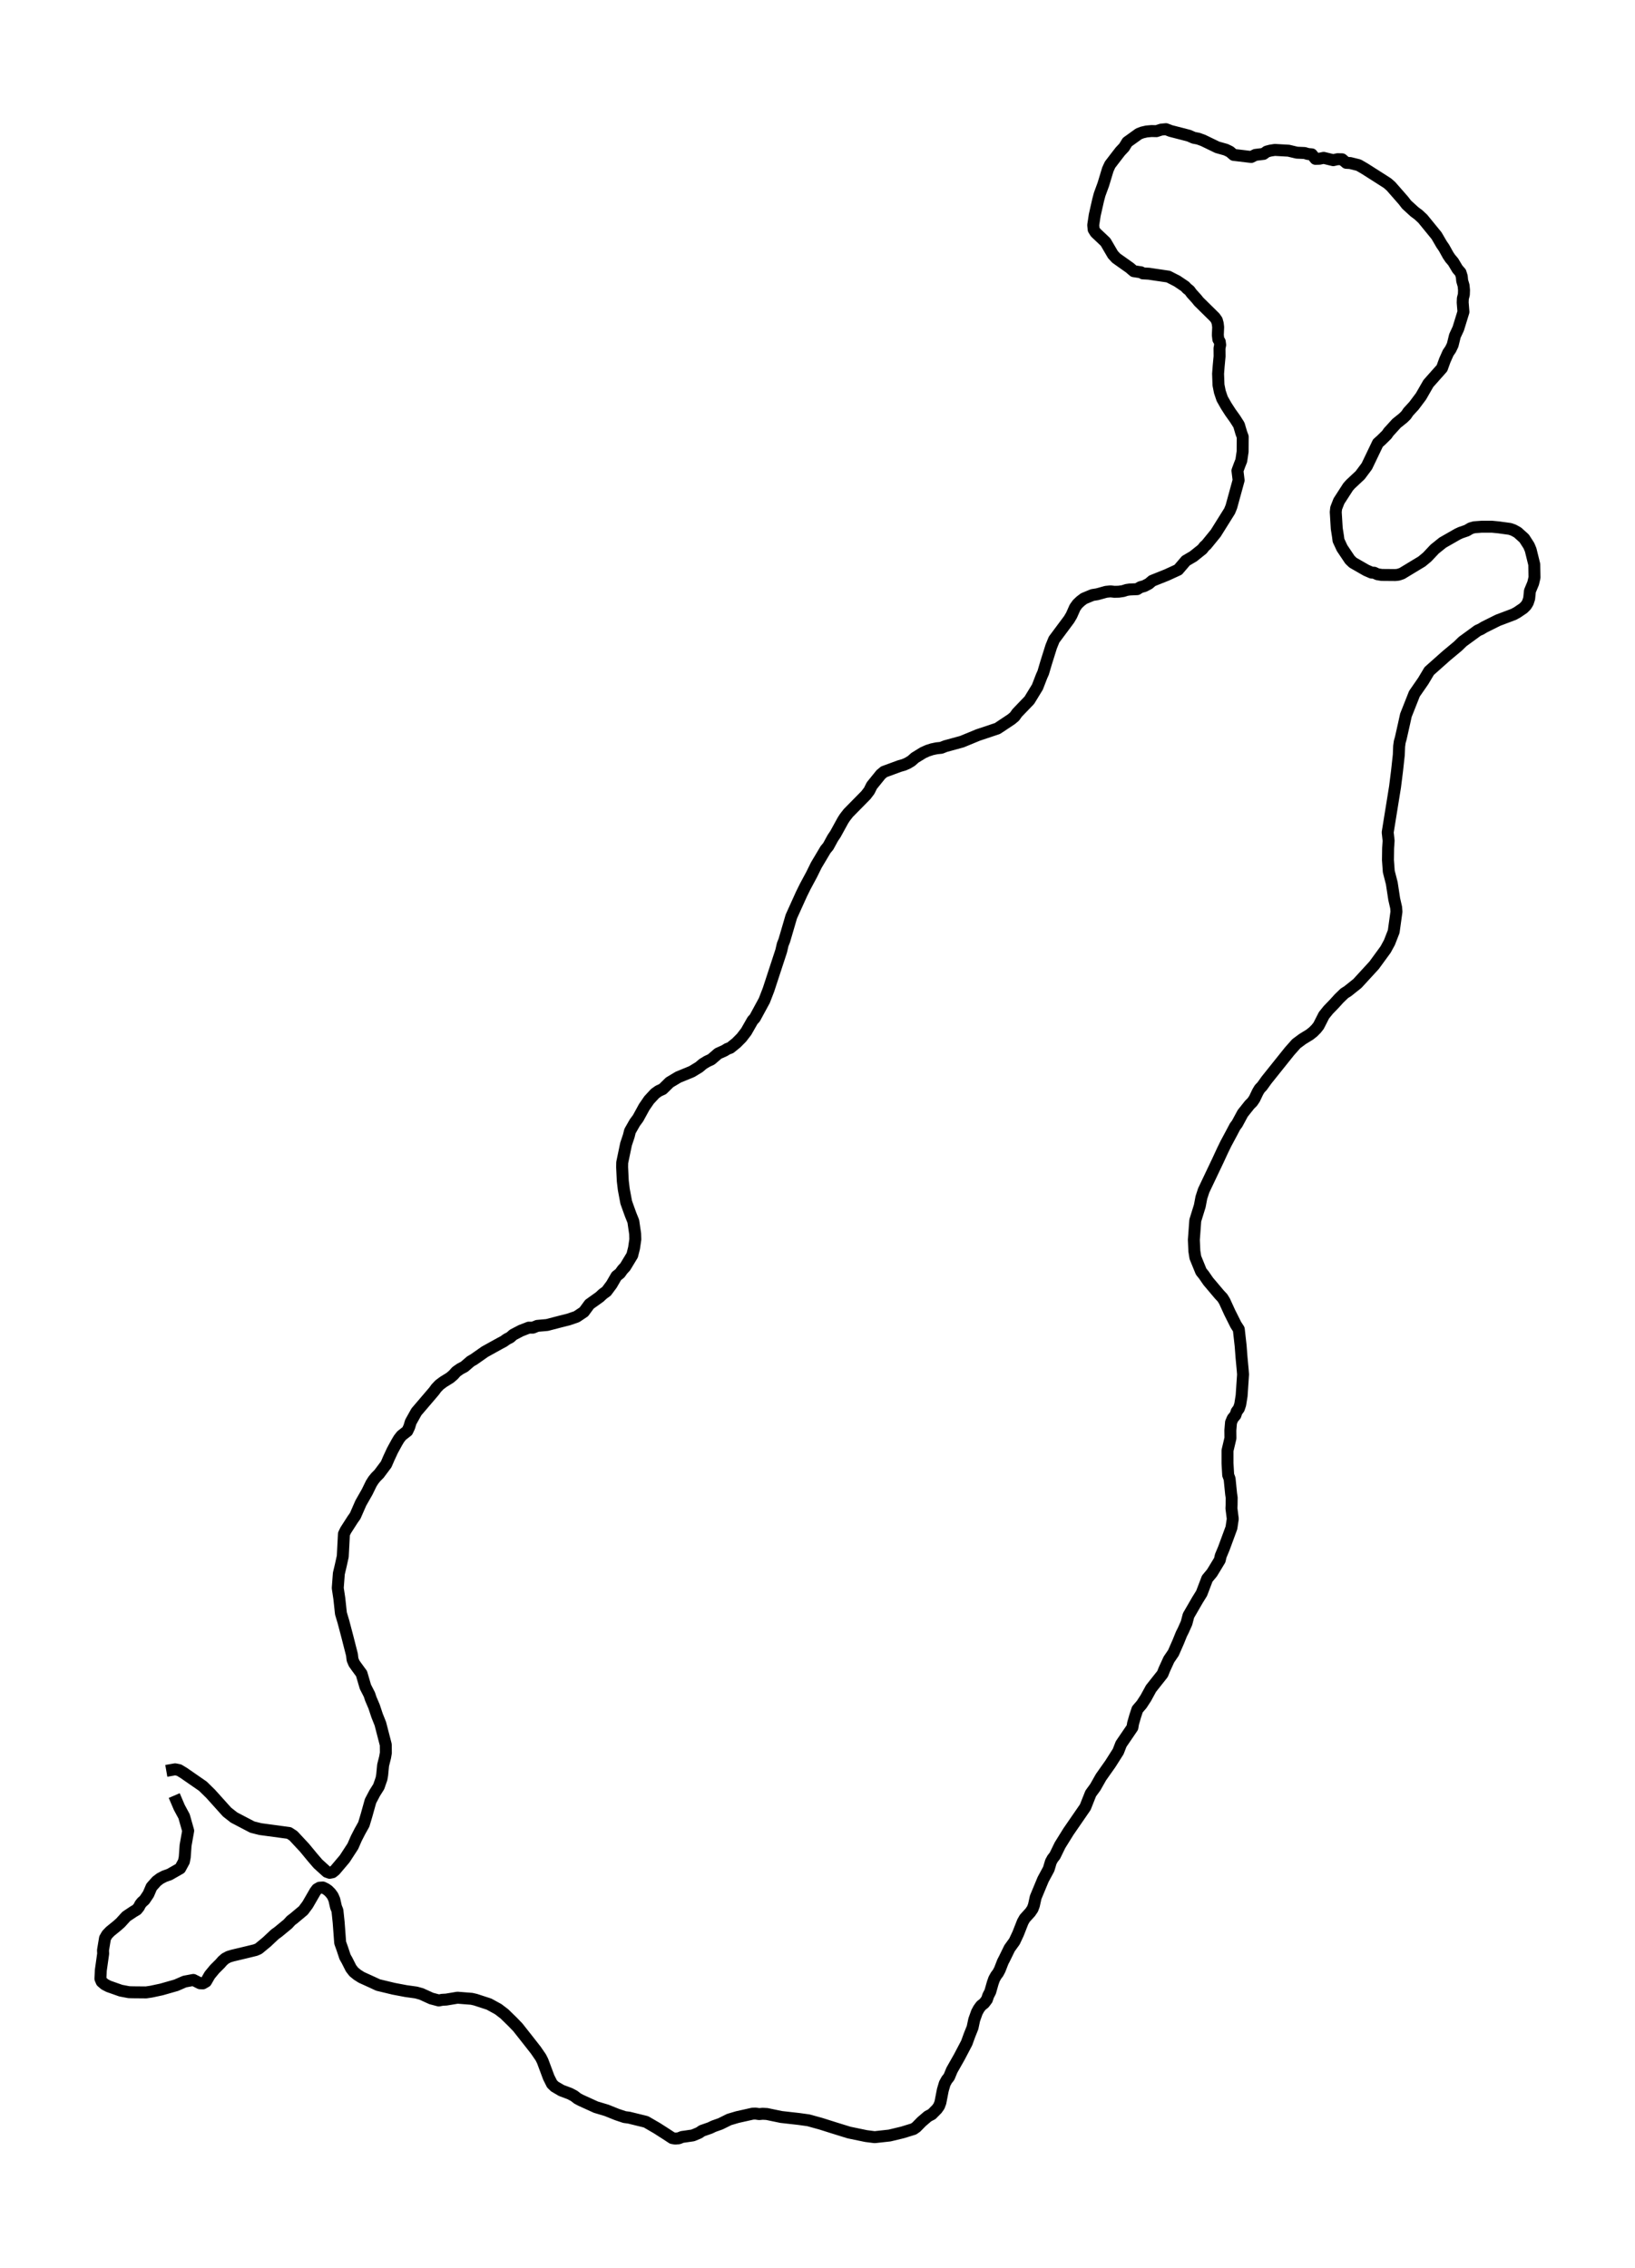 <?xml version="1.0" encoding="utf-8" standalone="no"?>
<!DOCTYPE svg PUBLIC "-//W3C//DTD SVG 1.1//EN"
  "http://www.w3.org/Graphics/SVG/1.1/DTD/svg11.dtd">
<svg xmlns:xlink="http://www.w3.org/1999/xlink" width="410.192pt" height="568.8pt" viewBox="0 0 410.192 568.8" xmlns="http://www.w3.org/2000/svg" version="1.1">
 <defs>
  <style type="text/css">*{stroke-linejoin: round; stroke-linecap: butt}</style>
 </defs>
 <g id="figure_1">
  <g id="patch_1">
   <path d="M 0 568.8 
L 410.192 568.8 
L 410.192 0 
L 0 0 
z
" style="fill: #ffffff"/>
  </g>
  <g id="axes_1">
   <g id="LineCollection_1">
    <path d="M 41.722 444.162 
L 43.943 443.775 
L 44.906 443.969 
L 46.059 444.66 
L 48.175 446.127 
L 50.899 448.009 
L 52.847 449.919 
L 56.954 454.485 
L 58.714 455.868 
L 63.323 458.276 
L 65.335 458.774 
L 72.521 459.743 
L 73.59 460.435 
L 76.398 463.451 
L 78.409 465.886 
L 79.792 467.492 
L 81.992 469.484 
L 82.704 469.733 
L 83.417 469.595 
L 84.066 469.069 
L 86.476 466.219 
L 88.529 463.064 
L 89.388 461.099 
L 90.268 459.383 
L 91.274 457.584 
L 91.944 455.343 
L 92.95 451.745 
L 93.997 449.753 
L 95.024 448.12 
L 95.715 446.127 
L 95.883 445.159 
L 96.114 442.751 
L 96.616 440.758 
L 96.805 439.651 
L 96.784 437.604 
L 95.422 432.346 
L 94.605 430.298 
L 94.165 428.969 
L 93.851 428.028 
L 93.013 426.064 
L 92.677 425.04 
L 91.672 423.075 
L 90.708 419.782 
L 89.451 418.066 
L 88.843 417.208 
L 88.445 416.267 
L 88.298 415.022 
L 87.125 410.428 
L 86.161 406.775 
L 85.533 404.671 
L 85.135 400.963 
L 84.736 398.306 
L 85.009 394.681 
L 85.512 392.55 
L 85.994 390.364 
L 86.287 384.746 
L 86.727 383.833 
L 88.466 381.121 
L 89.115 380.208 
L 90.519 376.997 
L 92.112 374.202 
L 93.138 372.099 
L 93.683 371.241 
L 94.312 370.466 
L 95.087 369.691 
L 96.889 367.284 
L 97.559 365.734 
L 98.46 363.797 
L 99.55 361.804 
L 100.094 360.891 
L 100.744 360.061 
L 102.19 358.926 
L 102.672 357.902 
L 103.049 356.657 
L 104.473 354.111 
L 108.894 348.936 
L 109.46 348.161 
L 110.256 347.331 
L 111.22 346.611 
L 112.917 345.56 
L 113.755 344.84 
L 114.468 344.038 
L 115.452 343.346 
L 116.5 342.792 
L 118.071 341.436 
L 118.888 340.966 
L 121.654 339.029 
L 123.603 337.949 
L 125.405 336.953 
L 126.347 336.455 
L 127.165 335.874 
L 127.982 335.459 
L 128.757 334.767 
L 130.726 333.743 
L 132.654 332.996 
L 133.702 332.996 
L 134.791 332.553 
L 137.263 332.331 
L 140.553 331.474 
L 142.648 330.948 
L 144.66 330.256 
L 146.482 329.038 
L 147.886 327.129 
L 150.442 325.302 
L 151.28 324.527 
L 152.16 323.891 
L 153.439 322.175 
L 154.654 320.072 
L 155.534 319.38 
L 156.183 318.467 
L 156.854 317.747 
L 158.614 314.841 
L 159.075 313.015 
L 159.389 310.856 
L 159.347 309.473 
L 158.886 306.318 
L 158.216 304.657 
L 157.566 302.859 
L 157.105 301.558 
L 156.498 298.32 
L 156.246 296.217 
L 156.078 292.758 
L 156.099 291.595 
L 157.063 286.974 
L 157.755 284.898 
L 158.048 283.708 
L 159.263 281.577 
L 160.08 280.47 
L 161.61 277.675 
L 162.825 275.904 
L 164.334 274.271 
L 165.235 273.635 
L 166.261 273.164 
L 167.979 271.476 
L 170.2 270.148 
L 172.379 269.262 
L 173.574 268.764 
L 175.396 267.657 
L 176.339 266.855 
L 177.387 266.218 
L 178.455 265.72 
L 180.152 264.253 
L 181.808 263.506 
L 182.457 263.091 
L 183.212 262.814 
L 184.72 261.597 
L 186.04 260.268 
L 187.213 258.746 
L 188.806 255.951 
L 189.371 255.342 
L 191.76 250.942 
L 192.808 248.23 
L 195.992 238.516 
L 196.369 236.884 
L 196.768 235.887 
L 198.528 229.882 
L 201.084 224.237 
L 202.027 222.327 
L 203.619 219.366 
L 204.792 216.986 
L 205.966 215.021 
L 207.118 213.084 
L 207.788 212.281 
L 208.92 210.206 
L 209.59 209.21 
L 211.476 205.778 
L 211.958 205.031 
L 212.817 203.924 
L 217.259 199.413 
L 218.076 198.334 
L 218.725 197.033 
L 220.988 194.238 
L 221.784 193.574 
L 225.702 192.135 
L 226.771 191.83 
L 227.714 191.415 
L 228.636 190.862 
L 229.537 190.059 
L 231.611 188.786 
L 232.721 188.288 
L 233.832 187.928 
L 235.026 187.679 
L 236.137 187.568 
L 237.184 187.153 
L 241.333 186.019 
L 245.356 184.358 
L 250.237 182.726 
L 253.736 180.401 
L 254.533 179.737 
L 255.182 178.823 
L 258.262 175.613 
L 260.273 172.32 
L 261.321 169.608 
L 261.719 168.722 
L 262.411 166.37 
L 263.731 162.164 
L 264.443 160.42 
L 268.214 155.356 
L 268.822 154.332 
L 269.681 152.395 
L 270.31 151.509 
L 271.064 150.79 
L 271.944 150.125 
L 274.081 149.24 
L 275.296 149.046 
L 277.496 148.437 
L 278.607 148.327 
L 279.591 148.437 
L 280.681 148.41 
L 281.791 148.244 
L 282.65 147.967 
L 283.405 147.856 
L 285.29 147.773 
L 286.086 147.275 
L 287.092 146.998 
L 288.203 146.417 
L 289.083 145.67 
L 292.749 144.203 
L 295.578 142.903 
L 297.526 140.633 
L 299.37 139.554 
L 301.654 137.727 
L 302.157 137.063 
L 302.66 136.621 
L 305.006 133.742 
L 308.484 128.18 
L 308.924 127.101 
L 310.747 120.459 
L 310.454 118.051 
L 311.04 116.474 
L 311.418 115.533 
L 311.753 113.264 
L 311.774 109.555 
L 311.418 108.587 
L 310.831 106.594 
L 309.825 105.017 
L 308.694 103.439 
L 307.625 101.779 
L 306.62 100.008 
L 306.033 98.264 
L 305.698 96.576 
L 305.593 93.753 
L 305.74 91.844 
L 305.97 89.381 
L 305.949 87.361 
L 306.117 86.503 
L 306.012 85.7 
L 305.656 85.119 
L 305.53 84.04 
L 305.614 82.047 
L 305.509 81.162 
L 305.279 80.331 
L 304.776 79.612 
L 300.732 75.627 
L 300.208 74.963 
L 298.972 73.607 
L 298.427 72.859 
L 297.82 72.389 
L 297.296 71.836 
L 295.326 70.507 
L 293.105 69.373 
L 289.313 68.819 
L 288.224 68.653 
L 286.715 68.57 
L 286.254 68.293 
L 284.431 68.017 
L 283.467 67.186 
L 280.031 64.751 
L 279.214 63.865 
L 277.999 61.79 
L 277.37 60.711 
L 274.856 58.331 
L 274.374 57.556 
L 274.269 56.449 
L 274.647 53.958 
L 275.506 50.167 
L 275.883 48.755 
L 276.805 46.237 
L 277.936 42.501 
L 278.481 41.311 
L 280.22 39.042 
L 281.079 37.935 
L 282.022 36.939 
L 282.818 35.638 
L 285.709 33.562 
L 286.568 33.23 
L 287.658 32.981 
L 288.894 32.87 
L 290.13 32.898 
L 291.324 32.511 
L 292.519 32.4 
L 293.671 32.843 
L 298.281 34.033 
L 299.475 34.559 
L 300.627 34.78 
L 301.842 35.223 
L 305.383 36.939 
L 307.541 37.547 
L 308.568 38.046 
L 309.49 38.848 
L 313.911 39.374 
L 314.958 38.848 
L 317.012 38.599 
L 317.808 38.018 
L 318.751 37.769 
L 319.84 37.603 
L 323.276 37.796 
L 325.372 38.295 
L 327.299 38.378 
L 328.137 38.627 
L 329.101 38.71 
L 330.023 39.844 
L 331.029 39.817 
L 332.076 39.595 
L 334.486 40.176 
L 335.575 39.927 
L 336.707 39.955 
L 337.754 40.841 
L 338.76 40.896 
L 340.855 41.422 
L 342.427 42.335 
L 347.078 45.296 
L 348.105 45.96 
L 348.985 46.735 
L 352.086 50.277 
L 352.903 51.329 
L 354.872 53.128 
L 355.878 53.875 
L 356.947 54.871 
L 360.404 59.105 
L 361.661 61.264 
L 362.289 62.177 
L 363.316 64.031 
L 363.861 64.834 
L 364.573 65.664 
L 365.663 67.491 
L 366.417 68.349 
L 366.731 69.345 
L 366.836 70.424 
L 367.192 71.642 
L 367.297 72.776 
L 367.255 73.883 
L 367.004 74.852 
L 366.962 75.876 
L 367.15 78.228 
L 365.851 82.435 
L 365.013 84.234 
L 364.447 86.53 
L 363.924 87.61 
L 363.316 88.495 
L 362.478 90.377 
L 361.766 92.342 
L 358.35 96.189 
L 356.507 99.399 
L 354.747 101.751 
L 353.322 103.301 
L 352.756 104.131 
L 352.023 104.851 
L 350.368 106.179 
L 348.377 108.365 
L 347.916 109.029 
L 346.512 110.413 
L 345.695 111.133 
L 342.909 116.944 
L 341.232 119.186 
L 338.802 121.455 
L 338.215 122.119 
L 335.911 125.689 
L 335.219 127.46 
L 335.114 128.429 
L 335.366 132.552 
L 335.68 134.545 
L 335.806 135.541 
L 336.707 137.478 
L 338.676 140.412 
L 339.431 141.131 
L 342.762 143.041 
L 344.103 143.622 
L 344.752 143.65 
L 345.591 144.037 
L 346.659 144.203 
L 350.074 144.231 
L 350.829 144.148 
L 351.729 143.843 
L 355.333 141.657 
L 356.716 140.827 
L 358.078 139.692 
L 359.922 137.727 
L 361.954 136.095 
L 365.684 133.964 
L 366.459 133.604 
L 367.988 133.078 
L 368.973 132.497 
L 369.853 132.248 
L 371.739 132.11 
L 374.316 132.11 
L 376.013 132.276 
L 378.821 132.663 
L 379.701 132.968 
L 380.748 133.549 
L 382.403 135.043 
L 383.577 136.87 
L 384.017 137.921 
L 384.645 140.467 
L 384.918 141.574 
L 384.981 144.84 
L 384.645 146.279 
L 383.828 148.244 
L 383.64 150.125 
L 383.304 151.149 
L 382.843 151.897 
L 382.173 152.561 
L 380.622 153.612 
L 379.763 154.083 
L 375.803 155.577 
L 372.304 157.321 
L 371.592 157.763 
L 370.733 158.151 
L 366.941 160.918 
L 365.746 162.081 
L 362.855 164.488 
L 358.56 168.307 
L 357.072 170.798 
L 354.851 174.008 
L 352.714 179.405 
L 352.295 181.314 
L 351.436 185.133 
L 351.164 186.102 
L 351.017 187.181 
L 350.933 189.34 
L 350.493 193.352 
L 349.99 197.365 
L 348.147 208.767 
L 348.377 210.87 
L 348.251 212.752 
L 348.21 215.713 
L 348.419 218.591 
L 349.173 221.525 
L 349.781 225.51 
L 350.263 227.613 
L 350.347 228.664 
L 349.655 233.646 
L 348.587 236.386 
L 347.623 238.157 
L 344.731 242.114 
L 340.541 246.68 
L 338.111 248.617 
L 337.273 249.143 
L 335.932 250.444 
L 334.674 251.828 
L 333.229 253.322 
L 332.16 254.65 
L 330.819 257.279 
L 330.233 258.027 
L 329.436 258.829 
L 328.598 259.493 
L 326.796 260.6 
L 325.225 261.763 
L 323.528 263.672 
L 317.745 270.895 
L 316.656 272.417 
L 316.027 273.081 
L 315.545 273.884 
L 314.728 275.6 
L 314.183 276.402 
L 313.513 277.066 
L 311.774 279.253 
L 310.37 281.854 
L 309.846 282.546 
L 308.987 284.179 
L 307.562 286.835 
L 306.724 288.551 
L 305.572 291.042 
L 301.989 298.569 
L 301.402 300.368 
L 301.004 302.471 
L 299.873 306.124 
L 299.663 309.002 
L 299.517 310.967 
L 299.642 313.79 
L 299.894 315.395 
L 301.34 318.937 
L 302.01 319.767 
L 303.141 321.4 
L 305.949 324.721 
L 306.703 325.524 
L 307.227 326.382 
L 308.505 329.177 
L 310.056 332.276 
L 310.789 333.411 
L 311.25 337.507 
L 311.48 340.495 
L 311.774 343.65 
L 311.858 344.729 
L 311.501 350.071 
L 311.145 352.284 
L 310.81 353.281 
L 310.244 354.056 
L 309.951 354.941 
L 309.26 355.771 
L 308.84 356.768 
L 308.673 358.76 
L 308.694 360.725 
L 307.96 363.825 
L 307.96 367.035 
L 308.128 369.968 
L 308.484 370.909 
L 308.861 374.673 
L 309.008 375.641 
L 308.987 377.413 
L 308.945 378.326 
L 309.28 380.955 
L 308.945 383.196 
L 308.254 385.078 
L 307.039 388.371 
L 306.263 390.226 
L 306.012 391.305 
L 304.587 393.657 
L 304.063 394.515 
L 302.869 395.954 
L 301.465 399.635 
L 300.418 401.323 
L 298.176 405.197 
L 297.673 407.107 
L 296.856 408.933 
L 296.395 409.847 
L 295.599 411.811 
L 294.384 414.579 
L 293.252 416.239 
L 292.1 418.758 
L 291.66 419.865 
L 288.768 423.518 
L 287.469 425.897 
L 286.422 427.503 
L 285.353 428.748 
L 284.787 430.464 
L 284.264 432.29 
L 284.096 433.286 
L 281.267 437.438 
L 280.534 439.319 
L 278.565 442.419 
L 276.218 445.74 
L 274.793 448.258 
L 273.641 449.836 
L 272.279 453.267 
L 268.047 459.411 
L 265.931 462.815 
L 264.652 465.444 
L 264.087 466.163 
L 263.647 466.966 
L 263.102 468.792 
L 261.698 471.394 
L 259.833 475.877 
L 259.393 477.869 
L 259.058 478.783 
L 258.472 479.641 
L 257.089 481.163 
L 256.586 482.048 
L 255.433 484.982 
L 254.512 486.946 
L 253.275 488.662 
L 251.976 491.319 
L 251.599 492.038 
L 250.824 494.031 
L 250.384 494.861 
L 249.881 495.525 
L 249.42 496.356 
L 249.064 497.352 
L 248.435 499.566 
L 247.933 500.534 
L 247.597 501.531 
L 246.906 502.444 
L 246.131 503.053 
L 245.565 503.828 
L 245.083 504.713 
L 244.413 506.595 
L 243.994 508.56 
L 243.239 510.442 
L 242.527 512.407 
L 240.683 515.921 
L 238.818 519.214 
L 238.106 520.93 
L 237.519 521.677 
L 237.017 522.591 
L 236.535 524.223 
L 235.927 527.351 
L 235.592 528.236 
L 235.068 528.983 
L 233.79 530.284 
L 232.784 530.81 
L 231.234 532.138 
L 229.872 533.522 
L 229.201 533.992 
L 226.415 534.85 
L 223.188 535.625 
L 219.438 536.04 
L 217.28 535.763 
L 213.005 534.878 
L 209.339 533.743 
L 205.924 532.664 
L 202.802 531.806 
L 200.413 531.474 
L 195.992 530.976 
L 192.389 530.229 
L 191.341 530.173 
L 190.461 530.256 
L 189.518 530.118 
L 188.827 530.146 
L 184.992 531.004 
L 182.939 531.612 
L 180.76 532.692 
L 179.042 533.301 
L 178.12 533.743 
L 176.13 534.435 
L 175.354 534.961 
L 173.825 535.597 
L 171.939 535.874 
L 171.122 535.985 
L 170.305 536.317 
L 169.425 536.4 
L 168.65 536.262 
L 166.995 535.182 
L 164.836 533.799 
L 162.071 532.194 
L 157.797 531.142 
L 156.707 531.004 
L 154.8 530.367 
L 152.181 529.315 
L 149.5 528.513 
L 145.728 526.797 
L 144.89 526.354 
L 144.031 525.69 
L 142.983 525.137 
L 140.846 524.334 
L 139.149 523.338 
L 138.479 522.674 
L 137.662 521.041 
L 136.132 516.945 
L 135.671 516.032 
L 134.435 514.233 
L 132.528 511.798 
L 129.909 508.477 
L 128.568 507.093 
L 126.557 505.128 
L 125.006 503.938 
L 122.681 502.665 
L 119.287 501.558 
L 118.323 501.337 
L 114.782 501.06 
L 111.953 501.531 
L 110.948 501.586 
L 110.089 501.752 
L 108.203 501.254 
L 105.71 500.119 
L 104.411 499.76 
L 101.833 499.4 
L 98.774 498.819 
L 94.856 497.878 
L 93.306 497.158 
L 90.687 495.968 
L 89.639 495.304 
L 88.759 494.584 
L 88.068 493.699 
L 87.062 491.706 
L 86.559 490.821 
L 85.889 488.801 
L 85.344 487.279 
L 84.967 482.187 
L 84.653 479.198 
L 84.297 478.312 
L 83.877 476.458 
L 83.479 475.545 
L 82.935 474.798 
L 82.327 474.189 
L 81.782 473.801 
L 80.986 473.414 
L 80.169 473.469 
L 79.54 473.829 
L 79.079 474.438 
L 77.173 477.731 
L 76.104 479.17 
L 73.653 481.218 
L 73.024 481.688 
L 72.207 482.574 
L 69.756 484.594 
L 68.98 485.148 
L 66.948 487.057 
L 64.874 488.773 
L 64.099 489.105 
L 62.192 489.575 
L 58.358 490.489 
L 57.352 490.793 
L 56.514 491.236 
L 55.844 491.817 
L 55.236 492.509 
L 53.874 493.865 
L 52.617 495.387 
L 51.674 497.02 
L 50.899 497.463 
L 50.165 497.435 
L 48.51 496.605 
L 46.31 497.02 
L 44.215 497.933 
L 40.528 498.985 
L 37.95 499.538 
L 36.651 499.732 
L 33.425 499.704 
L 32.356 499.677 
L 30.303 499.289 
L 27.244 498.21 
L 26.28 497.712 
L 25.505 497.047 
L 25.191 496.3 
L 25.295 494.169 
L 25.882 490.018 
L 25.84 489.16 
L 26.343 486.144 
L 26.867 485.231 
L 27.642 484.428 
L 29.381 483.017 
L 30.219 482.27 
L 31.686 480.664 
L 33.467 479.474 
L 34.305 478.976 
L 34.849 478.312 
L 35.185 477.648 
L 35.625 477.094 
L 36.253 476.541 
L 37.238 475.074 
L 38.013 473.275 
L 39.291 471.836 
L 40.171 471.172 
L 41.219 470.619 
L 42.539 470.148 
L 45.2 468.626 
L 46.143 466.883 
L 46.352 465.776 
L 46.562 462.842 
L 47.211 459.189 
L 46.185 455.564 
L 44.99 453.35 
L 43.712 450.361 
L 43.712 450.361 
" clip-path="url(#p5247f1b634)" style="fill: none; stroke: #000000; stroke-width: 3"/>
   </g>
  </g>
 </g>
 <defs>
  <clipPath id="p5247f1b634">
   <rect x="7.2" y="7.2" width="395.792" height="554.4"/>
  </clipPath>
 </defs>
</svg>
